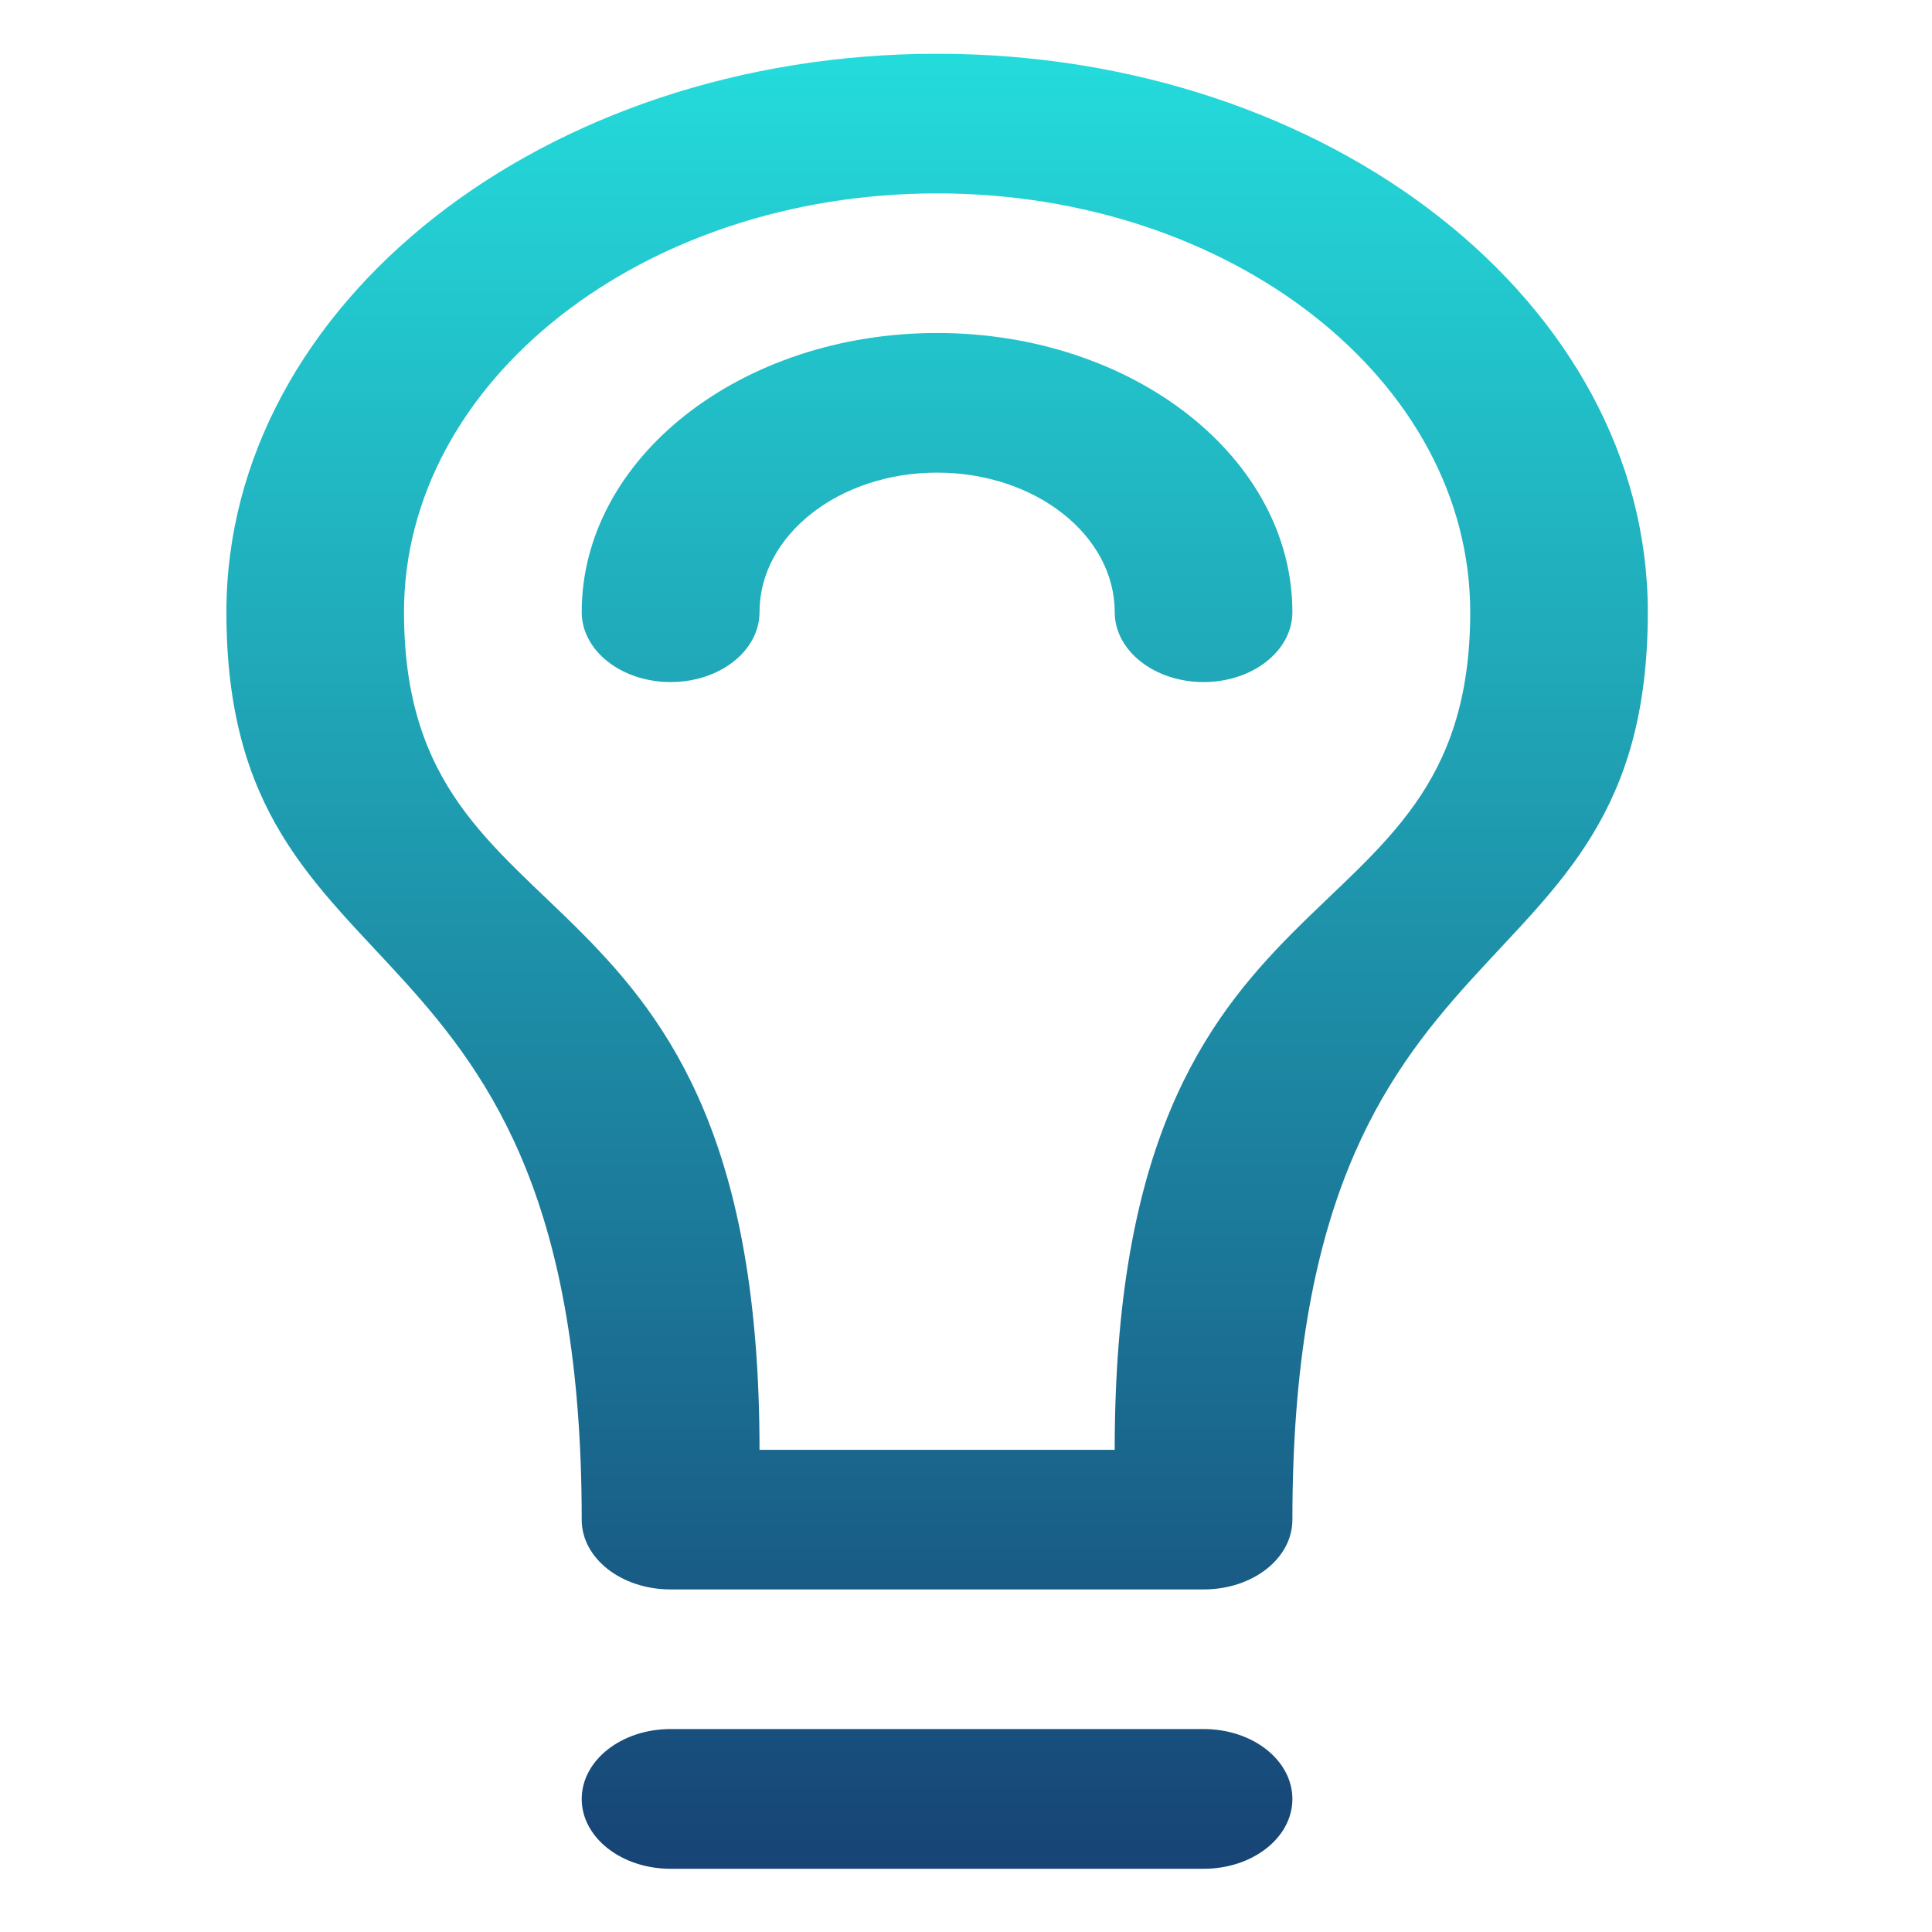 <svg xmlns="http://www.w3.org/2000/svg" xmlns:xlink="http://www.w3.org/1999/xlink" width="64" height="64" viewBox="0 0 64 64" version="1.1"><defs><linearGradient id="linear0" x1="0%" x2="0%" y1="0%" y2="100%"><stop offset="0%" style="stop-color:#24dbdb; stop-opacity:1"/><stop offset="100%" style="stop-color:#174475; stop-opacity:1"/></linearGradient></defs><g id="surface1"><path style=" stroke:none;fill-rule:nonzero;fill:url(#linear0);" d="M 31.043 1.781 C 18.039 1.781 7.5 10.062 7.5 20.277 C 7.5 33.574 19.27 29.531 19.27 50.344 C 19.27 51.625 20.586 52.652 22.215 52.652 L 39.871 52.652 C 41.5 52.652 42.812 51.625 42.812 50.344 C 42.812 29.531 54.586 33.574 54.586 20.277 C 54.586 10.062 44.047 1.781 31.043 1.781 Z M 31.043 6.406 C 40.797 6.406 48.703 12.617 48.703 20.277 C 48.703 31.844 36.926 27.793 36.926 48.027 L 25.16 48.027 C 25.16 27.793 13.383 31.844 13.383 20.277 C 13.383 12.617 21.289 6.406 31.043 6.406 Z M 31.043 11.031 C 24.543 11.031 19.27 15.172 19.27 20.277 C 19.27 21.559 20.59 22.594 22.215 22.594 C 23.844 22.594 25.16 21.559 25.16 20.277 C 25.16 17.727 27.793 15.656 31.043 15.656 C 34.293 15.656 36.926 17.727 36.926 20.277 C 36.926 21.559 38.246 22.594 39.871 22.594 C 41.496 22.594 42.812 21.559 42.812 20.277 C 42.812 15.172 37.547 11.031 31.043 11.031 Z M 22.215 57.277 C 20.586 57.277 19.27 58.312 19.27 59.594 C 19.27 60.871 20.586 61.906 22.215 61.906 L 39.871 61.906 C 41.5 61.906 42.812 60.871 42.812 59.594 C 42.812 58.312 41.5 57.277 39.871 57.277 Z M 22.215 57.277 "/></g></svg>
